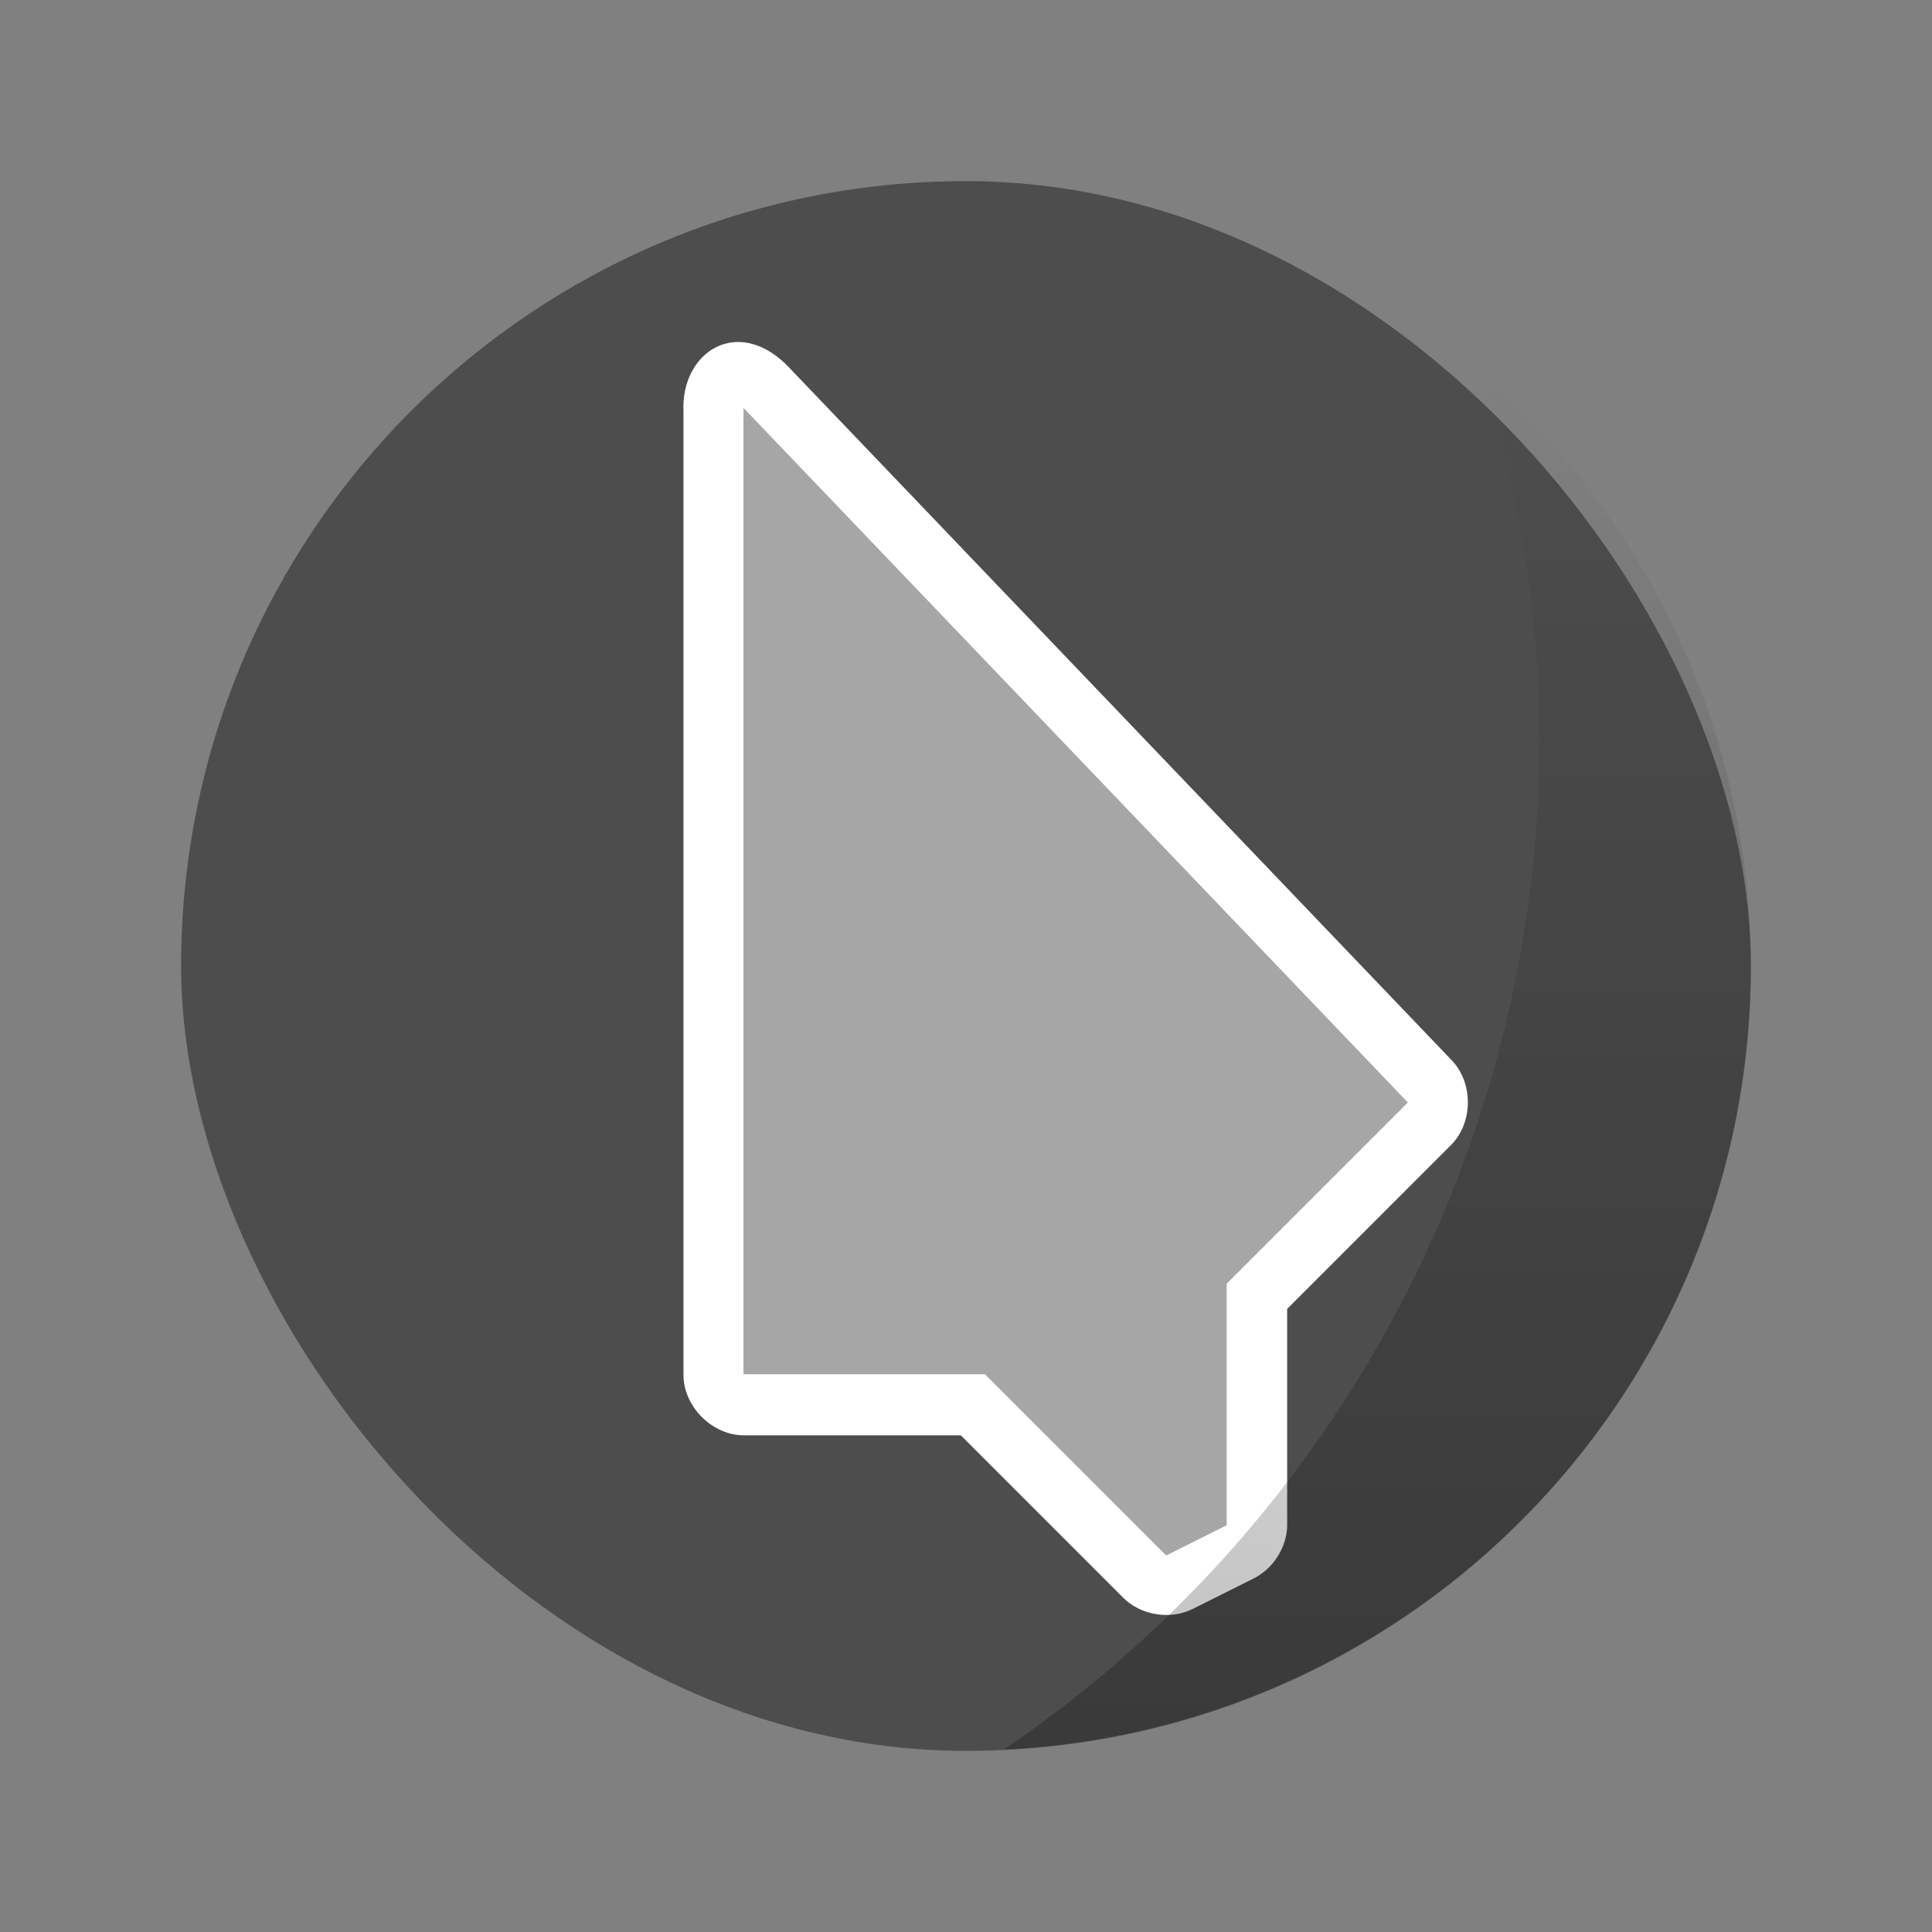 <svg width="64" height="64" version="1.1" xmlns="http://www.w3.org/2000/svg" xmlns:xlink="http://www.w3.org/1999/xlink">
 <rect width="100%" height="100%" fill="#808080" stroke="none"/>
 <defs>
  <linearGradient id="b" x1="45.628" x2="45.628" y1="57.955" y2="12.461" gradientTransform="scale(1)" gradientUnits="userSpaceOnUse">
   <stop offset="0"/>
   <stop stop-opacity="0" offset="1"/>
  </linearGradient>
 </defs>
 <g transform="matrix(2,0,0,2,0,-64)" stroke-width=".5">
  <rect x="3" y="35" width="26" height="26" rx="13" ry="13" fill="#4d4d4d" fill-rule="evenodd" stroke-width=".5"/>
  <path transform="matrix(.5 0 0 .5 0 32)" d="m24.545 11.332c-1.072-0.059-1.93 0.903-1.906 2.215h0.002v32c0 1.046 0.952 2 2 2h7.188l5.371 5.373c0.59 0.592 1.569 0.751 2.312 0.377l2-1c0.656-0.32 1.109-1.02 1.127-1.75v-7.188l5.438-5.439c0.73-0.74 0.73-2.071 0-2.811l-22-23c-0.512-0.512-1.044-0.75-1.531-0.777zm0.086 2.189 22 23-6 6v8l-2 1-6-6h-8v-32z" fill="#fff" stroke-width="1"/>
  <path d="m12.315 54.76v-16l11 11.5-3 3v4l-1 0.5-3-3z" fill="#fff" opacity=".5"/>
 </g>
 <path d="m49.123 12.46a40.5 40.5 0 0 1 1.877 12.04 40.5 40.5 0 0 1-17.744 33.455 26 26 0 0 0 24.744-25.955 26 26 0 0 0-8.877-19.54z" fill="url(#b)" opacity=".25" style="paint-order:stroke markers fill"/>
</svg>

